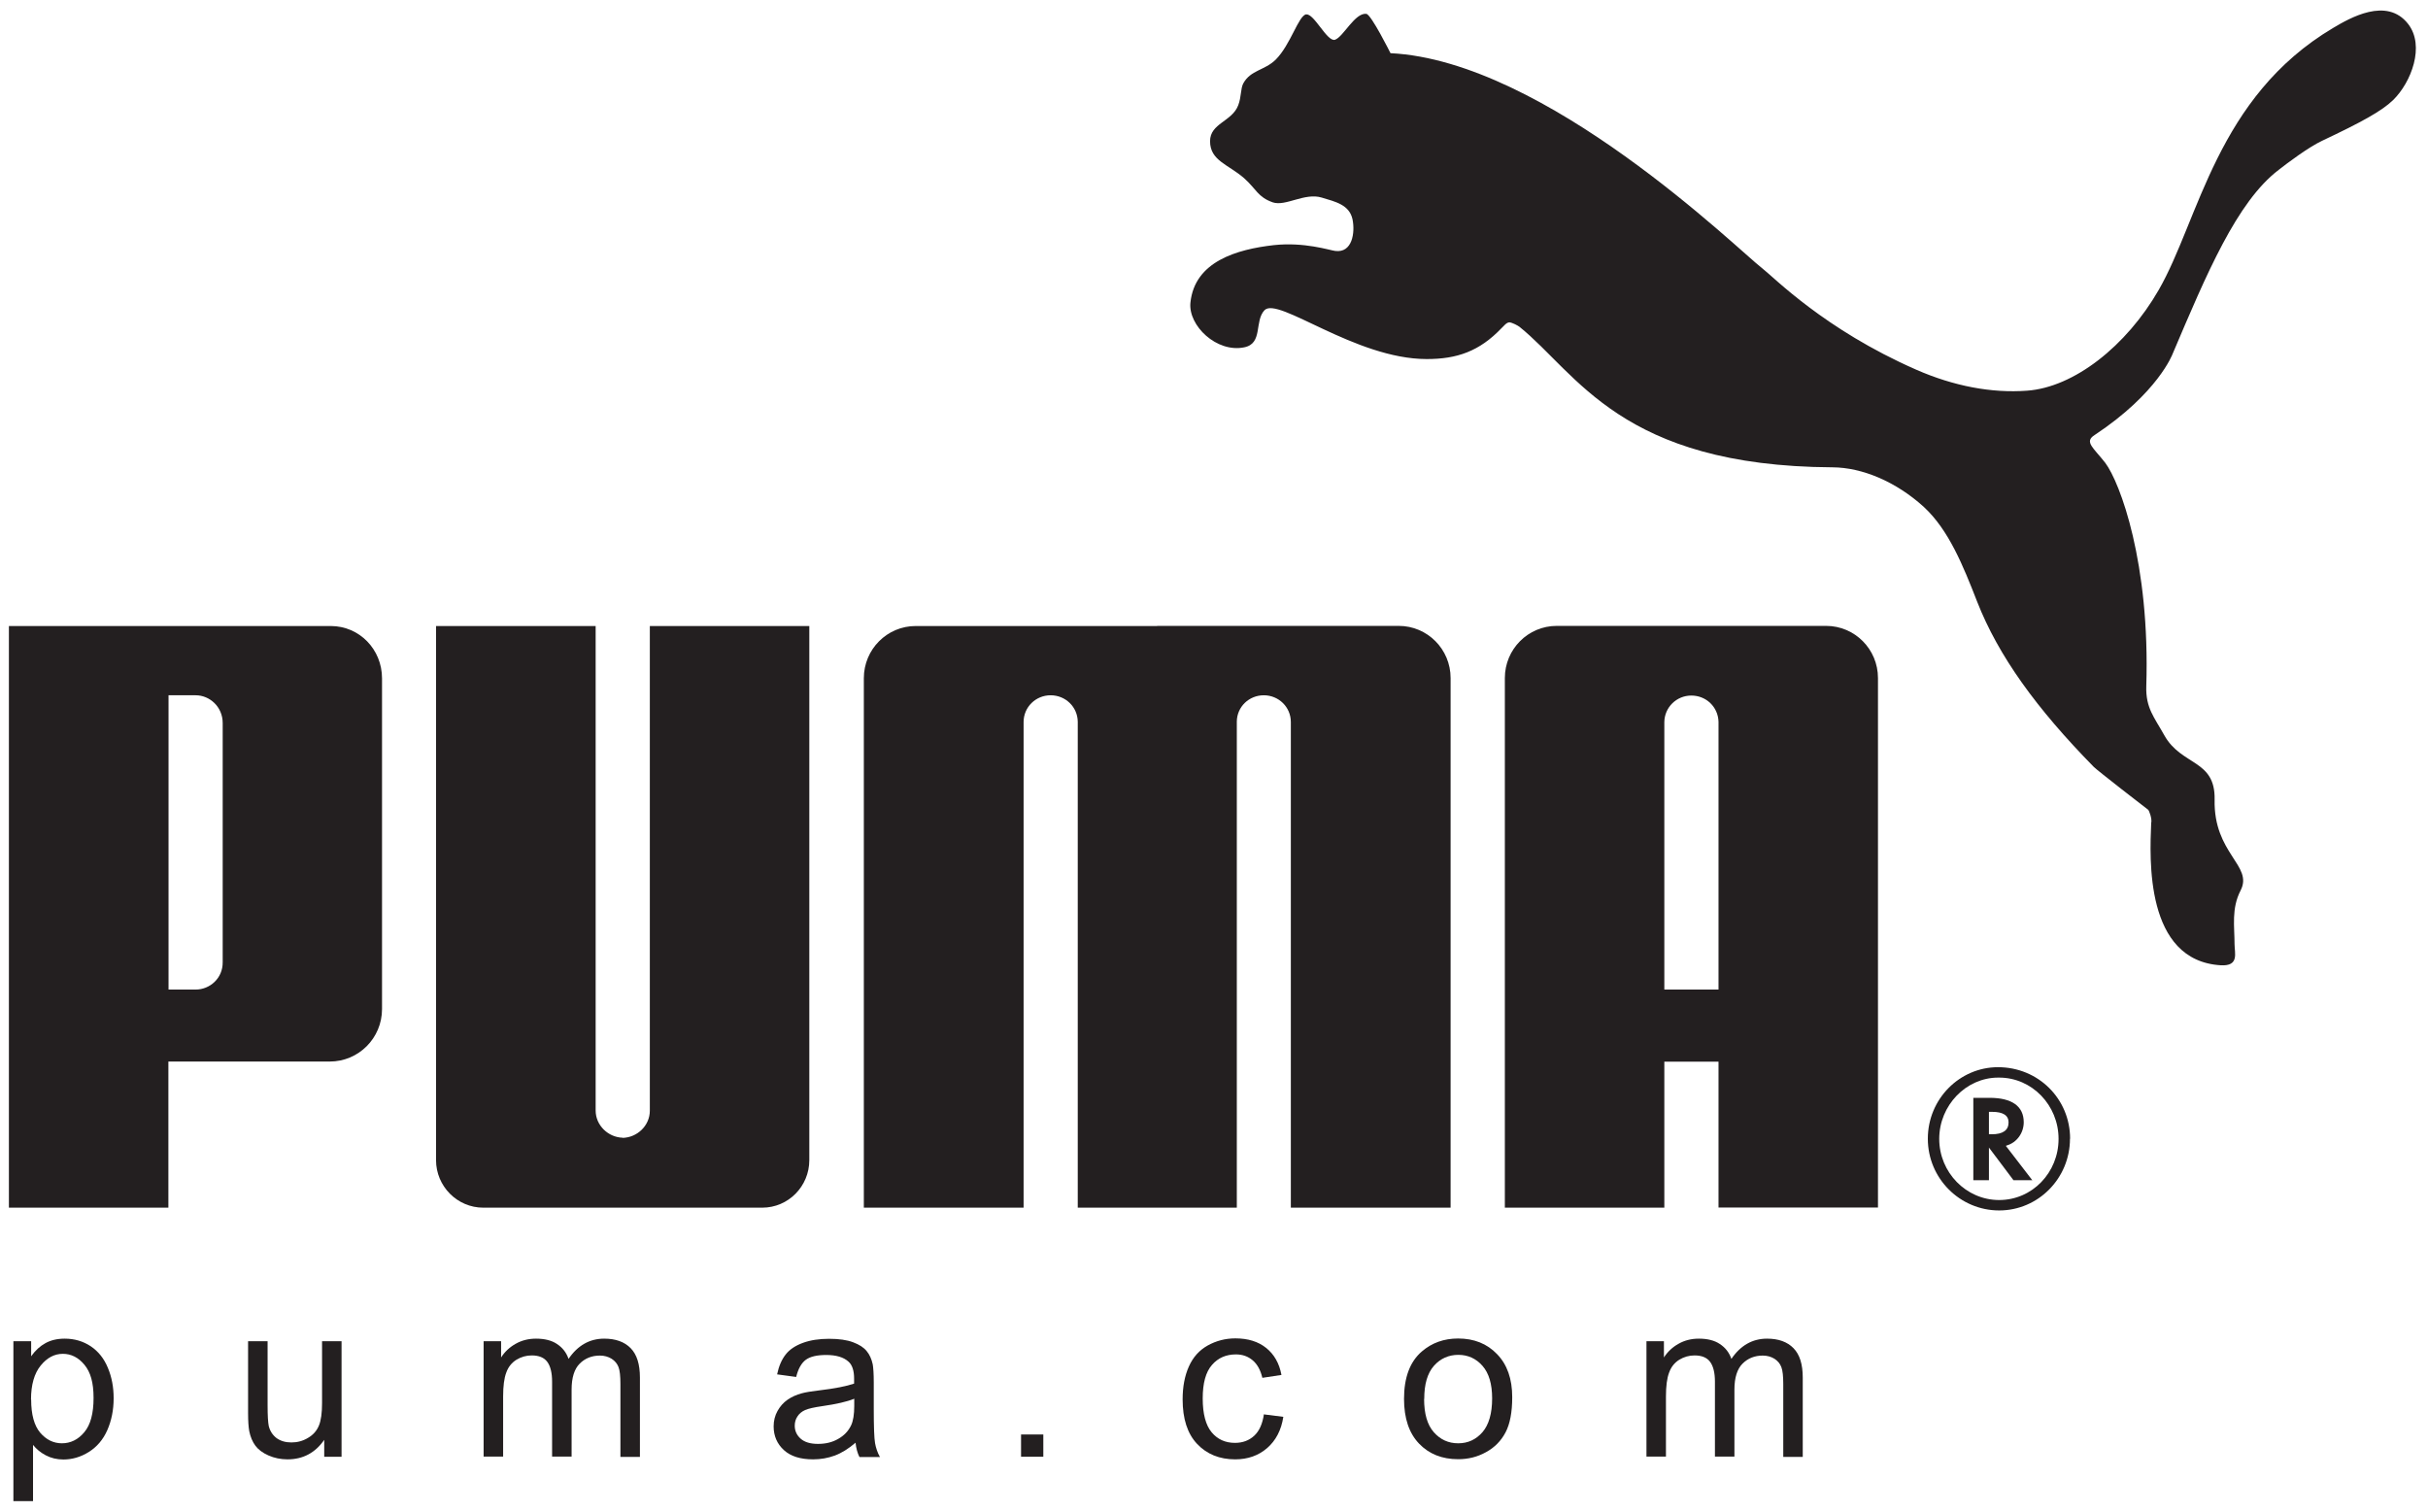 <svg width="114" height="71" viewBox="0 0 114 71" fill="none" xmlns="http://www.w3.org/2000/svg">
<g clip-path="url(#clip0_518_394)">
<path fill-rule="evenodd" clip-rule="evenodd" d="M61.332 0.672C60.966 0.726 60.607 2.09 59.895 2.803C59.372 3.312 58.721 3.285 58.375 3.916C58.246 4.154 58.287 4.554 58.138 4.941C57.846 5.715 56.815 5.783 56.815 6.631C56.815 7.547 57.67 7.717 58.416 8.369C58.999 8.891 59.053 9.251 59.759 9.502C60.362 9.706 61.258 9.034 62.058 9.278C62.716 9.475 63.354 9.618 63.503 10.296C63.632 10.921 63.496 11.891 62.689 11.783C62.418 11.749 61.244 11.355 59.806 11.511C58.07 11.708 56.09 12.278 55.893 14.213C55.784 15.292 57.127 16.575 58.416 16.31C59.311 16.134 58.884 15.082 59.372 14.566C60.01 13.907 63.625 16.86 66.989 16.86C68.407 16.86 69.458 16.5 70.502 15.407C70.597 15.326 70.719 15.143 70.869 15.136C71.011 15.149 71.262 15.285 71.343 15.346C74.05 17.525 76.098 21.89 86.041 21.944C87.438 21.951 89.032 22.622 90.334 23.81C91.494 24.883 92.172 26.559 92.83 28.249C93.827 30.795 95.611 33.265 98.317 36.021C98.467 36.17 100.691 37.901 100.868 38.03C100.895 38.051 101.058 38.438 101.003 38.655C100.935 40.304 100.698 45.11 104.272 45.327C105.147 45.374 104.917 44.757 104.917 44.336C104.917 43.501 104.761 42.666 105.202 41.811C105.805 40.637 103.927 40.094 103.981 37.548C104.021 35.648 102.428 35.974 101.62 34.528C101.152 33.686 100.739 33.245 100.773 32.22C100.956 26.451 99.545 22.663 98.846 21.733C98.297 21.027 97.843 20.749 98.344 20.43C101.329 18.455 102.007 16.622 102.007 16.622C103.594 12.889 105.019 9.475 106.992 7.975C107.386 7.663 108.403 6.903 109.027 6.611C110.865 5.742 111.828 5.219 112.364 4.697C113.205 3.875 113.876 2.158 113.063 1.12C112.059 -0.163 110.316 0.855 109.549 1.31C104.062 4.568 103.255 10.317 101.356 13.615C99.837 16.256 97.375 18.19 95.17 18.346C93.522 18.468 91.738 18.136 89.961 17.355C85.648 15.462 83.287 13.018 82.731 12.591C81.571 11.695 72.578 2.857 65.287 2.497C65.287 2.497 64.385 0.685 64.154 0.651C63.618 0.583 63.076 1.73 62.682 1.866C62.316 1.988 61.699 0.617 61.326 0.678L61.332 0.672Z" fill="#231F20"/>
<path fill-rule="evenodd" clip-rule="evenodd" d="M29.236 53.424C28.551 53.404 27.967 52.84 27.967 52.148V29.396H20.473V54.476C20.473 55.705 21.47 56.709 22.691 56.709H35.788C37.015 56.709 37.999 55.705 37.999 54.476V29.396H30.511V52.155C30.511 52.854 29.921 53.417 29.229 53.431L29.236 53.424Z" fill="#231F20"/>
<path fill-rule="evenodd" clip-rule="evenodd" d="M54.334 29.396H42.993C41.651 29.396 40.559 30.489 40.559 31.847V56.709H48.06V33.903C48.06 33.204 48.63 32.648 49.328 32.648C50.027 32.648 50.59 33.191 50.603 33.883V56.709H58.071V33.883C58.078 33.191 58.641 32.648 59.339 32.648C60.038 32.648 60.608 33.204 60.608 33.903V56.709H68.109V31.84C68.109 30.482 67.017 29.39 65.674 29.39H54.327L54.334 29.396Z" fill="#231F20"/>
<path fill-rule="evenodd" clip-rule="evenodd" d="M15.482 49.847H7.906V56.709H0.418V29.396H15.529C16.879 29.396 17.937 30.496 17.937 31.853V47.383C17.937 48.748 16.838 49.847 15.482 49.847ZM10.456 33.951C10.456 33.191 9.846 32.648 9.188 32.648H7.913V46.467H9.188C9.846 46.467 10.463 45.944 10.456 45.184V33.951Z" fill="#231F20"/>
<path fill-rule="evenodd" clip-rule="evenodd" d="M97.19 53.472C97.19 55.325 95.704 56.839 93.866 56.839C92.028 56.839 90.516 55.339 90.516 53.472C90.516 51.605 92.008 50.112 93.812 50.112C95.704 50.112 97.196 51.599 97.196 53.472H97.19ZM93.819 50.601C92.313 50.601 91.051 51.904 91.051 53.479C91.051 55.053 92.313 56.35 93.866 56.35C95.419 56.35 96.654 55.06 96.654 53.479C96.654 51.897 95.406 50.601 93.866 50.601H93.819Z" fill="#231F20"/>
<path fill-rule="evenodd" clip-rule="evenodd" d="M95.433 55.42H94.538L93.385 53.886V55.42H92.652V51.551H93.419C94.463 51.551 95.019 51.945 95.019 52.698C95.019 53.2 94.694 53.648 94.233 53.784L94.178 53.805L95.426 55.427L95.433 55.42ZM93.514 53.262C94.036 53.262 94.307 53.078 94.307 52.705C94.307 52.372 94.043 52.209 93.534 52.209H93.385V53.262H93.514Z" fill="#231F20"/>
<path fill-rule="evenodd" clip-rule="evenodd" d="M80.688 56.709V49.854H78.144V56.709H70.656V31.84C70.656 30.482 71.748 29.39 73.091 29.39H85.74C87.084 29.39 88.175 30.482 88.175 31.84V56.703H80.688V56.709ZM80.688 46.467V33.89C80.667 33.197 80.111 32.661 79.412 32.661C78.714 32.661 78.151 33.218 78.144 33.91V46.467H80.688Z" fill="#231F20"/>
<path fill-rule="evenodd" clip-rule="evenodd" d="M0.629 70.482V62.981H1.463V63.687C1.66 63.409 1.884 63.206 2.135 63.07C2.379 62.934 2.684 62.859 3.037 62.859C3.498 62.859 3.905 62.981 4.264 63.219C4.617 63.457 4.888 63.796 5.065 64.23C5.248 64.665 5.336 65.14 5.336 65.656C5.336 66.212 5.234 66.708 5.038 67.156C4.841 67.604 4.549 67.943 4.169 68.181C3.79 68.418 3.389 68.534 2.976 68.534C2.67 68.534 2.392 68.466 2.148 68.337C1.904 68.208 1.707 68.045 1.551 67.848V70.489H0.629V70.482ZM1.463 65.724C1.463 66.423 1.606 66.939 1.884 67.271C2.169 67.604 2.508 67.773 2.908 67.773C3.308 67.773 3.667 67.604 3.959 67.251C4.251 66.905 4.393 66.368 4.393 65.642C4.393 64.916 4.251 64.434 3.966 64.088C3.681 63.742 3.342 63.572 2.949 63.572C2.555 63.572 2.209 63.755 1.911 64.122C1.612 64.488 1.456 65.025 1.456 65.717L1.463 65.724Z" fill="#231F20"/>
<path fill-rule="evenodd" clip-rule="evenodd" d="M15.223 68.405V67.611C14.802 68.221 14.226 68.527 13.5 68.527C13.181 68.527 12.883 68.466 12.605 68.344C12.327 68.221 12.123 68.065 11.988 67.882C11.852 67.699 11.757 67.468 11.703 67.203C11.669 67.02 11.648 66.735 11.648 66.341V62.981H12.564V65.988C12.564 66.47 12.584 66.789 12.618 66.959C12.679 67.203 12.802 67.387 12.985 67.529C13.175 67.665 13.405 67.733 13.683 67.733C13.961 67.733 14.219 67.665 14.456 67.522C14.701 67.38 14.87 67.19 14.972 66.945C15.074 66.701 15.121 66.348 15.121 65.886V62.981H16.037V68.405H15.216H15.223Z" fill="#231F20"/>
<path fill-rule="evenodd" clip-rule="evenodd" d="M22.707 68.405V62.981H23.528V63.742C23.697 63.477 23.928 63.26 24.206 63.104C24.491 62.941 24.81 62.859 25.169 62.859C25.569 62.859 25.902 62.941 26.152 63.11C26.41 63.28 26.593 63.511 26.695 63.81C27.122 63.178 27.685 62.859 28.37 62.859C28.906 62.859 29.32 63.009 29.612 63.307C29.903 63.606 30.046 64.061 30.046 64.685V68.412H29.13V64.991C29.13 64.624 29.103 64.359 29.042 64.197C28.981 64.034 28.872 63.905 28.716 63.803C28.56 63.708 28.377 63.654 28.167 63.654C27.787 63.654 27.468 63.782 27.217 64.034C26.966 64.285 26.838 64.692 26.838 65.249V68.398H25.922V64.875C25.922 64.468 25.847 64.156 25.698 63.952C25.549 63.748 25.305 63.647 24.966 63.647C24.708 63.647 24.471 63.715 24.247 63.85C24.03 63.986 23.867 64.183 23.772 64.448C23.67 64.712 23.623 65.092 23.623 65.581V68.398H22.707V68.405Z" fill="#231F20"/>
<path fill-rule="evenodd" clip-rule="evenodd" d="M40.177 67.74C39.838 68.031 39.505 68.235 39.193 68.35C38.874 68.466 38.542 68.527 38.176 68.527C37.579 68.527 37.125 68.384 36.806 68.093C36.487 67.801 36.324 67.427 36.324 66.979C36.324 66.715 36.385 66.47 36.507 66.253C36.629 66.036 36.785 65.859 36.982 65.724C37.179 65.588 37.396 65.493 37.647 65.425C37.823 65.377 38.101 65.33 38.461 65.289C39.2 65.201 39.749 65.092 40.102 64.97C40.102 64.848 40.102 64.767 40.102 64.733C40.102 64.359 40.014 64.095 39.838 63.938C39.607 63.728 39.254 63.626 38.793 63.626C38.359 63.626 38.04 63.701 37.837 63.85C37.633 64 37.477 64.271 37.382 64.658L36.487 64.536C36.568 64.149 36.704 63.837 36.887 63.606C37.07 63.368 37.348 63.185 37.701 63.056C38.054 62.927 38.468 62.866 38.929 62.866C39.39 62.866 39.77 62.92 40.055 63.029C40.346 63.138 40.556 63.273 40.692 63.443C40.828 63.606 40.923 63.816 40.977 64.067C41.004 64.224 41.025 64.509 41.025 64.916V66.144C41.025 67 41.045 67.543 41.086 67.767C41.126 67.991 41.201 68.215 41.316 68.418H40.353C40.258 68.228 40.197 68.004 40.17 67.746L40.177 67.74ZM40.102 65.683C39.77 65.819 39.268 65.934 38.603 66.029C38.223 66.083 37.959 66.144 37.803 66.212C37.647 66.28 37.525 66.382 37.443 66.511C37.355 66.64 37.315 66.789 37.315 66.945C37.315 67.19 37.409 67.393 37.593 67.556C37.776 67.719 38.047 67.801 38.406 67.801C38.766 67.801 39.078 67.726 39.349 67.57C39.627 67.414 39.831 67.203 39.96 66.932C40.061 66.721 40.109 66.416 40.109 66.016V65.676L40.102 65.683Z" fill="#231F20"/>
<path fill-rule="evenodd" clip-rule="evenodd" d="M47.941 68.404V67.359H48.986V68.404H47.941Z" fill="#231F20"/>
<path fill-rule="evenodd" clip-rule="evenodd" d="M59.353 66.416L60.255 66.531C60.16 67.156 59.902 67.644 59.495 67.998C59.088 68.35 58.586 68.527 57.996 68.527C57.257 68.527 56.66 68.282 56.206 67.801C55.751 67.319 55.527 66.62 55.527 65.71C55.527 65.126 55.622 64.611 55.819 64.169C56.016 63.728 56.307 63.402 56.708 63.178C57.101 62.961 57.535 62.846 58.003 62.846C58.593 62.846 59.075 62.995 59.448 63.294C59.821 63.592 60.065 64.013 60.167 64.563L59.271 64.699C59.183 64.332 59.034 64.061 58.817 63.877C58.6 63.694 58.342 63.599 58.03 63.599C57.569 63.599 57.189 63.762 56.904 64.095C56.612 64.427 56.47 64.95 56.47 65.669C56.47 66.389 56.612 66.925 56.891 67.258C57.169 67.59 57.535 67.753 57.983 67.753C58.342 67.753 58.641 67.644 58.885 67.421C59.129 67.197 59.278 66.857 59.346 66.396L59.353 66.416Z" fill="#231F20"/>
<path fill-rule="evenodd" clip-rule="evenodd" d="M65.922 65.69C65.922 64.685 66.2 63.938 66.763 63.457C67.231 63.056 67.794 62.852 68.465 62.852C69.211 62.852 69.822 63.097 70.29 63.586C70.765 64.074 71.002 64.746 71.002 65.608C71.002 66.307 70.9 66.857 70.69 67.258C70.48 67.658 70.174 67.97 69.774 68.188C69.374 68.412 68.94 68.52 68.465 68.52C67.706 68.52 67.095 68.276 66.627 67.787C66.159 67.298 65.922 66.599 65.922 65.683V65.69ZM66.865 65.69C66.865 66.382 67.014 66.905 67.319 67.251C67.624 67.597 68.004 67.773 68.465 67.773C68.927 67.773 69.3 67.597 69.605 67.251C69.903 66.905 70.059 66.375 70.059 65.663C70.059 64.991 69.91 64.482 69.605 64.135C69.3 63.789 68.92 63.62 68.472 63.62C68.024 63.62 67.631 63.789 67.326 64.135C67.021 64.482 66.871 64.997 66.871 65.69H66.865Z" fill="#231F20"/>
<path fill-rule="evenodd" clip-rule="evenodd" d="M77.305 68.405V62.981H78.125V63.742C78.295 63.477 78.525 63.26 78.804 63.104C79.088 62.941 79.407 62.859 79.767 62.859C80.167 62.859 80.499 62.941 80.75 63.11C81.008 63.28 81.191 63.511 81.293 63.81C81.72 63.178 82.283 62.859 82.968 62.859C83.504 62.859 83.918 63.009 84.209 63.307C84.501 63.606 84.643 64.061 84.643 64.685V68.412H83.728V64.991C83.728 64.624 83.701 64.359 83.639 64.197C83.579 64.034 83.47 63.905 83.314 63.803C83.158 63.708 82.975 63.654 82.765 63.654C82.385 63.654 82.066 63.782 81.815 64.034C81.564 64.285 81.435 64.692 81.435 65.249V68.398H80.52V64.875C80.52 64.468 80.445 64.156 80.296 63.952C80.147 63.748 79.902 63.647 79.563 63.647C79.305 63.647 79.068 63.715 78.844 63.85C78.627 63.986 78.465 64.183 78.37 64.448C78.268 64.712 78.22 65.092 78.22 65.581V68.398H77.305V68.405Z" fill="#231F20"/>
</g>
<defs>
<clipPath id="clip0_518_394">
<rect width="113.017" height="70" fill="white" transform="translate(0.418 0.481)"/>
</clipPath>
</defs>
</svg>

